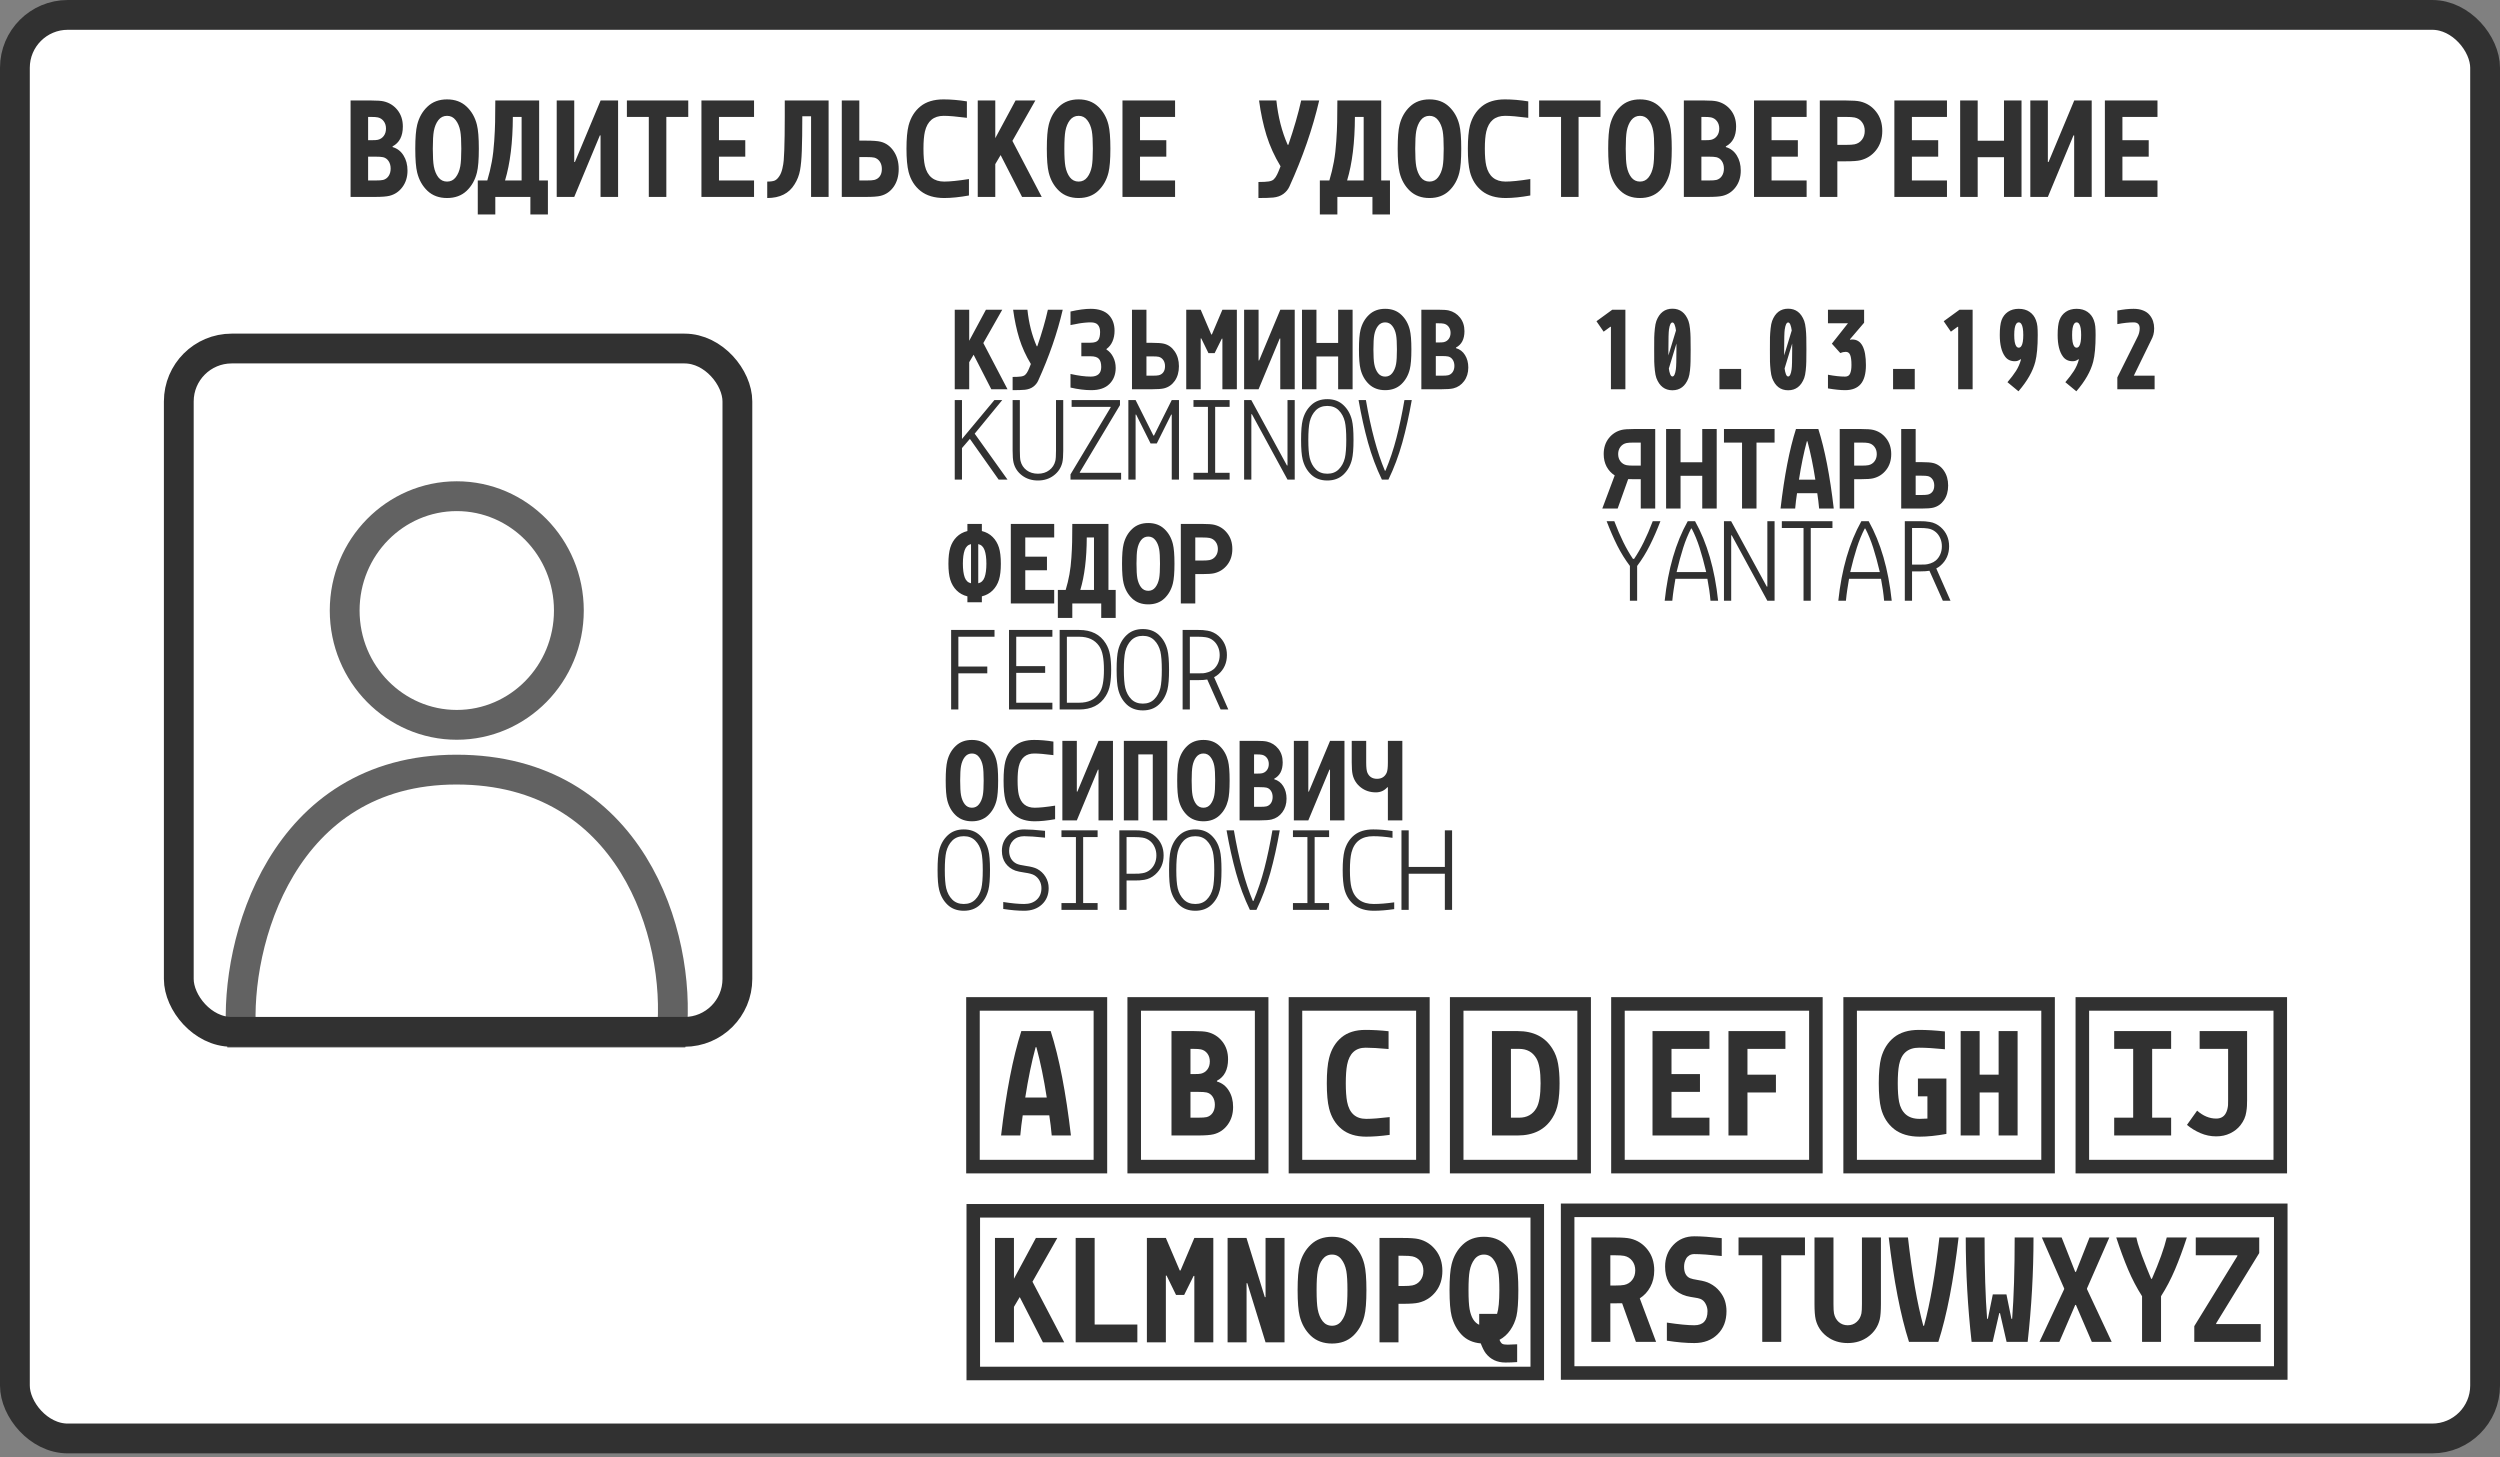 <svg width="561" height="327" viewBox="0 0 561 327" fill="none" xmlns="http://www.w3.org/2000/svg">
<rect x="0" y="0" width="561" height="327" fill="#808080" stroke="none"/>
<rect x="3.343" y="3.343" width="554.313" height="319.448" rx="11.868" fill="white" stroke="#313131" stroke-width="6.687"/>
<path d="M150.752 231.7H54.123C52.703 211.676 63.218 172.7 102.438 172.7C141.658 172.7 152.883 209.888 150.752 231.7Z" stroke="#626262" stroke-width="6.69"/>
<rect x="40.121" y="78.21" width="125.349" height="153.338" rx="11.868" stroke="#313131" stroke-width="6.687"/>
<rect x="218.333" y="225.279" width="28.598" height="36.508" stroke="#313131" stroke-width="3.042"/>
<rect x="254.516" y="225.279" width="28.598" height="36.508" stroke="#313131" stroke-width="3.042"/>
<rect x="290.7" y="225.279" width="28.598" height="36.508" stroke="#313131" stroke-width="3.042"/>
<rect x="326.883" y="225.279" width="28.598" height="36.508" stroke="#313131" stroke-width="3.042"/>
<rect x="363.067" y="225.279" width="44.418" height="36.508" stroke="#313131" stroke-width="3.042"/>
<rect x="218.403" y="271.703" width="126.56" height="36.508" stroke="#313131" stroke-width="3.042"/>
<rect x="351.777" y="271.595" width="160.025" height="36.508" stroke="#313131" stroke-width="3.042"/>
<rect x="415.171" y="225.279" width="44.418" height="36.508" stroke="#313131" stroke-width="3.042"/>
<rect x="467.275" y="225.279" width="44.418" height="36.508" stroke="#313131" stroke-width="3.042"/>
<path d="M83.281 31.464C84.05 31.464 84.552 31.433 84.788 31.371C85.341 31.238 85.781 30.951 86.109 30.511C86.448 30.06 86.617 29.506 86.617 28.851C86.617 28.205 86.448 27.657 86.109 27.206C85.771 26.755 85.331 26.468 84.788 26.345C84.46 26.274 83.958 26.238 83.281 26.238H82.605V31.464H83.281ZM88.092 33.001C89.147 33.308 89.967 33.938 90.551 34.891C91.146 35.834 91.443 36.966 91.443 38.288C91.443 39.722 91.064 40.952 90.305 41.977C89.557 42.991 88.584 43.647 87.385 43.944C86.729 44.108 85.638 44.19 84.111 44.19H78.67V22.549H83.281C84.603 22.549 85.546 22.616 86.109 22.749C87.37 23.046 88.4 23.697 89.199 24.701C89.998 25.705 90.398 26.934 90.398 28.39C90.398 30.552 89.629 32.037 88.092 32.847V33.001ZM82.605 35.152V40.501H84.127C85.049 40.501 85.664 40.46 85.971 40.378C86.483 40.245 86.893 39.953 87.201 39.502C87.508 39.041 87.662 38.483 87.662 37.827C87.662 37.171 87.508 36.612 87.201 36.151C86.893 35.69 86.483 35.398 85.971 35.275C85.623 35.193 85.008 35.152 84.127 35.152H82.605ZM97.353 29.404C97.199 30.244 97.122 31.566 97.122 33.369C97.122 35.173 97.199 36.495 97.353 37.335C97.537 38.329 97.875 39.149 98.367 39.794C98.869 40.429 99.52 40.747 100.319 40.747C101.118 40.747 101.764 40.429 102.256 39.794C102.758 39.149 103.101 38.329 103.285 37.335C103.439 36.484 103.516 35.163 103.516 33.369C103.516 31.566 103.439 30.244 103.285 29.404C103.101 28.41 102.758 27.595 102.256 26.96C101.764 26.315 101.118 25.992 100.319 25.992C99.52 25.992 98.869 26.315 98.367 26.96C97.875 27.595 97.537 28.41 97.353 29.404ZM93.618 38.734C93.331 37.596 93.187 35.808 93.187 33.369C93.187 30.931 93.331 29.143 93.618 28.005C94.028 26.345 94.801 24.983 95.939 23.917C97.076 22.841 98.536 22.303 100.319 22.303C102.102 22.303 103.562 22.841 104.699 23.917C105.837 24.983 106.61 26.345 107.02 28.005C107.307 29.143 107.451 30.931 107.451 33.369C107.451 35.808 107.307 37.596 107.02 38.734C106.61 40.394 105.837 41.761 104.699 42.837C103.562 43.903 102.102 44.436 100.319 44.436C98.536 44.436 97.076 43.903 95.939 42.837C94.801 41.761 94.028 40.394 93.618 38.734ZM113.33 40.501H117.049V26.238H115.082C115.061 31.955 114.477 36.71 113.33 40.501ZM109.349 40.501C109.769 39.108 110.107 37.704 110.363 36.29C110.619 34.865 110.799 33.334 110.901 31.694C111.014 30.044 111.081 28.625 111.101 27.437C111.132 26.238 111.147 24.608 111.147 22.549H120.984V40.501H122.951V48.125H119.017V44.19H111.147V48.125H107.212V40.501H109.349ZM134.763 44.19V30.388H134.61L128.861 44.19H124.926V22.549H128.861V36.351H129.015L134.779 22.549H138.698V44.19H134.763ZM154.445 22.549V26.238H149.526V44.19H145.591V26.238H140.673V22.549H154.445ZM157.403 22.549H169.207V26.238H161.338V31.464H167.24V35.152H161.338V40.501H169.207V44.19H157.403V22.549ZM180.036 26.084C180.036 29.25 180 31.838 179.928 33.846C179.867 35.629 179.733 37.084 179.528 38.211C179.324 39.338 178.914 40.388 178.299 41.362C177.059 43.411 175.015 44.436 172.166 44.436V40.747C172.955 40.747 173.529 40.665 173.888 40.501C174.246 40.327 174.579 39.999 174.887 39.517C175.174 39.097 175.399 38.539 175.563 37.842C175.727 37.145 175.829 36.515 175.87 35.952C175.922 35.378 175.963 34.635 175.993 33.723C176.065 31.776 176.101 29.271 176.101 26.207V22.549H180.036H185.938V44.19H182.003V26.084H180.036ZM194.337 31.556C195.864 31.556 196.955 31.638 197.611 31.802C198.81 32.099 199.784 32.801 200.532 33.907C201.29 35.014 201.669 36.351 201.669 37.919C201.669 39.497 201.295 40.824 200.547 41.9C199.799 42.965 198.82 43.647 197.611 43.944C196.955 44.108 195.864 44.19 194.337 44.19H188.896V22.549H192.831V31.556H194.337ZM192.831 35.245V40.501H194.353C195.275 40.501 195.89 40.46 196.197 40.378C196.72 40.245 197.13 39.973 197.427 39.564C197.734 39.143 197.888 38.595 197.888 37.919C197.888 37.263 197.734 36.71 197.427 36.259C197.119 35.808 196.71 35.511 196.197 35.367C195.89 35.286 195.275 35.245 194.353 35.245H192.831ZM217.431 40.178V43.867C215.33 44.246 213.481 44.436 211.882 44.436C209.7 44.436 207.937 43.913 206.595 42.868C205.263 41.813 204.361 40.388 203.89 38.595C203.572 37.345 203.413 35.603 203.413 33.369C203.413 31.136 203.572 29.394 203.89 28.144C204.372 26.34 205.258 24.916 206.549 23.871C207.84 22.826 209.567 22.303 211.729 22.303C213.368 22.303 215.115 22.452 216.97 22.749V26.438C214.654 26.14 212.922 25.992 211.775 25.992C209.51 25.992 208.101 27.17 207.548 29.527C207.333 30.459 207.225 31.74 207.225 33.369C207.225 34.999 207.333 36.279 207.548 37.212C208.112 39.569 209.556 40.747 211.882 40.747C213.163 40.747 215.013 40.557 217.431 40.178ZM223.341 44.19H219.406V22.549H223.341V31.003L227.89 22.549H232.332L227.183 31.617L233.762 44.19H229.35L224.54 34.799L223.341 36.828V44.19ZM239.072 29.404C238.918 30.244 238.841 31.566 238.841 33.369C238.841 35.173 238.918 36.495 239.072 37.335C239.256 38.329 239.595 39.149 240.086 39.794C240.588 40.429 241.239 40.747 242.038 40.747C242.838 40.747 243.483 40.429 243.975 39.794C244.477 39.149 244.82 38.329 245.005 37.335C245.158 36.484 245.235 35.163 245.235 33.369C245.235 31.566 245.158 30.244 245.005 29.404C244.82 28.41 244.477 27.595 243.975 26.96C243.483 26.315 242.838 25.992 242.038 25.992C241.239 25.992 240.588 26.315 240.086 26.96C239.595 27.595 239.256 28.41 239.072 29.404ZM235.337 38.734C235.05 37.596 234.907 35.808 234.907 33.369C234.907 30.931 235.05 29.143 235.337 28.005C235.747 26.345 236.521 24.983 237.658 23.917C238.795 22.841 240.255 22.303 242.038 22.303C243.821 22.303 245.281 22.841 246.419 23.917C247.556 24.983 248.33 26.345 248.74 28.005C249.027 29.143 249.17 30.931 249.17 33.369C249.17 35.808 249.027 37.596 248.74 38.734C248.33 40.394 247.556 41.761 246.419 42.837C245.281 43.903 243.821 44.436 242.038 44.436C240.255 44.436 238.795 43.903 237.658 42.837C236.521 41.761 235.747 40.394 235.337 38.734ZM251.883 22.549H263.687V26.238H255.818V31.464H261.72V35.152H255.818V40.501H263.687V44.19H251.883V22.549ZM287.357 37.319C286.004 35.086 284.954 32.775 284.206 30.388C283.468 27.99 282.91 25.377 282.531 22.549H286.419C286.809 26.238 287.654 29.552 288.955 32.493H289.109C290.369 28.825 291.327 25.51 291.983 22.549H296.026C294.55 28.881 292.321 35.321 289.34 41.869C289.042 42.525 288.587 43.078 287.972 43.529C287.357 43.97 286.609 44.236 285.728 44.328C284.98 44.4 283.868 44.436 282.392 44.436V40.839C283.397 40.839 284.17 40.798 284.713 40.716C285.267 40.624 285.656 40.45 285.881 40.194C286.015 40.05 286.138 39.902 286.25 39.748C286.363 39.584 286.476 39.384 286.588 39.149C286.701 38.903 286.783 38.723 286.834 38.611C286.886 38.488 286.978 38.262 287.111 37.934C287.244 37.596 287.326 37.391 287.357 37.319ZM302.289 40.501H306.008V26.238H304.041C304.021 31.955 303.437 36.71 302.289 40.501ZM298.308 40.501C298.728 39.108 299.066 37.704 299.322 36.29C299.579 34.865 299.758 33.334 299.86 31.694C299.973 30.044 300.04 28.625 300.06 27.437C300.091 26.238 300.106 24.608 300.106 22.549H309.943V40.501H311.911V48.125H307.976V44.19H300.106V48.125H296.172V40.501H298.308ZM317.805 29.404C317.651 30.244 317.574 31.566 317.574 33.369C317.574 35.173 317.651 36.495 317.805 37.335C317.989 38.329 318.328 39.149 318.819 39.794C319.321 40.429 319.972 40.747 320.771 40.747C321.571 40.747 322.216 40.429 322.708 39.794C323.21 39.149 323.553 38.329 323.738 37.335C323.891 36.484 323.968 35.163 323.968 33.369C323.968 31.566 323.891 30.244 323.738 29.404C323.553 28.41 323.21 27.595 322.708 26.96C322.216 26.315 321.571 25.992 320.771 25.992C319.972 25.992 319.321 26.315 318.819 26.96C318.328 27.595 317.989 28.41 317.805 29.404ZM314.07 38.734C313.783 37.596 313.64 35.808 313.64 33.369C313.64 30.931 313.783 29.143 314.07 28.005C314.48 26.345 315.254 24.983 316.391 23.917C317.528 22.841 318.988 22.303 320.771 22.303C322.554 22.303 324.014 22.841 325.152 23.917C326.289 24.983 327.063 26.345 327.473 28.005C327.76 29.143 327.903 30.931 327.903 33.369C327.903 35.808 327.76 37.596 327.473 38.734C327.063 40.394 326.289 41.761 325.152 42.837C324.014 43.903 322.554 44.436 320.771 44.436C318.988 44.436 317.528 43.903 316.391 42.837C315.254 41.761 314.48 40.394 314.07 38.734ZM343.404 40.178V43.867C341.303 44.246 339.454 44.436 337.855 44.436C335.673 44.436 333.91 43.913 332.568 42.868C331.236 41.813 330.334 40.388 329.863 38.595C329.545 37.345 329.386 35.603 329.386 33.369C329.386 31.136 329.545 29.394 329.863 28.144C330.344 26.34 331.231 24.916 332.522 23.871C333.813 22.826 335.539 22.303 337.701 22.303C339.341 22.303 341.088 22.452 342.943 22.749V26.438C340.627 26.14 338.895 25.992 337.748 25.992C335.483 25.992 334.074 27.17 333.521 29.527C333.306 30.459 333.198 31.74 333.198 33.369C333.198 34.999 333.306 36.279 333.521 37.212C334.084 39.569 335.529 40.747 337.855 40.747C339.136 40.747 340.986 40.557 343.404 40.178ZM359.15 22.549V26.238H354.232V44.19H350.297V26.238H345.379V22.549H359.15ZM365.045 29.404C364.891 30.244 364.814 31.566 364.814 33.369C364.814 35.173 364.891 36.495 365.045 37.335C365.229 38.329 365.567 39.149 366.059 39.794C366.561 40.429 367.212 40.747 368.011 40.747C368.81 40.747 369.456 40.429 369.948 39.794C370.45 39.149 370.793 38.329 370.978 37.335C371.131 36.484 371.208 35.163 371.208 33.369C371.208 31.566 371.131 30.244 370.978 29.404C370.793 28.41 370.45 27.595 369.948 26.96C369.456 26.315 368.81 25.992 368.011 25.992C367.212 25.992 366.561 26.315 366.059 26.96C365.567 27.595 365.229 28.41 365.045 29.404ZM361.31 38.734C361.023 37.596 360.879 35.808 360.879 33.369C360.879 30.931 361.023 29.143 361.31 28.005C361.72 26.345 362.493 24.983 363.631 23.917C364.768 22.841 366.228 22.303 368.011 22.303C369.794 22.303 371.254 22.841 372.392 23.917C373.529 24.983 374.303 26.345 374.712 28.005C374.999 29.143 375.143 30.931 375.143 33.369C375.143 35.808 374.999 37.596 374.712 38.734C374.303 40.394 373.529 41.761 372.392 42.837C371.254 43.903 369.794 44.436 368.011 44.436C366.228 44.436 364.768 43.903 363.631 42.837C362.493 41.761 361.72 40.394 361.31 38.734ZM382.467 31.464C383.235 31.464 383.737 31.433 383.973 31.371C384.526 31.238 384.967 30.951 385.295 30.511C385.633 30.06 385.802 29.506 385.802 28.851C385.802 28.205 385.633 27.657 385.295 27.206C384.957 26.755 384.516 26.468 383.973 26.345C383.645 26.274 383.143 26.238 382.467 26.238H381.79V31.464H382.467ZM387.277 33.001C388.333 33.308 389.153 33.938 389.737 34.891C390.331 35.834 390.628 36.966 390.628 38.288C390.628 39.722 390.249 40.952 389.491 41.977C388.743 42.991 387.769 43.647 386.57 43.944C385.915 44.108 384.823 44.19 383.297 44.19H377.856V22.549H382.467C383.788 22.549 384.731 22.616 385.295 22.749C386.555 23.046 387.585 23.697 388.384 24.701C389.183 25.705 389.583 26.934 389.583 28.39C389.583 30.552 388.814 32.037 387.277 32.847V33.001ZM381.79 35.152V40.501H383.312C384.234 40.501 384.849 40.46 385.156 40.378C385.669 40.245 386.079 39.953 386.386 39.502C386.693 39.041 386.847 38.483 386.847 37.827C386.847 37.171 386.693 36.612 386.386 36.151C386.079 35.69 385.669 35.398 385.156 35.275C384.808 35.193 384.193 35.152 383.312 35.152H381.79ZM393.602 22.549H405.406V26.238H397.537V31.464H403.439V35.152H397.537V40.501H405.406V44.19H393.602V22.549ZM412.3 26.238V32.509H414.237C415.118 32.509 415.758 32.468 416.158 32.386C416.855 32.242 417.408 31.899 417.818 31.356C418.238 30.813 418.448 30.152 418.448 29.373C418.448 28.595 418.238 27.934 417.818 27.39C417.408 26.847 416.855 26.504 416.158 26.361C415.758 26.279 415.118 26.238 414.237 26.238H412.3ZM408.365 22.549H414.206C415.722 22.549 416.803 22.626 417.449 22.779C418.904 23.128 420.087 23.891 420.999 25.07C421.922 26.238 422.383 27.672 422.383 29.373C422.383 31.074 421.922 32.514 420.999 33.692C420.087 34.86 418.904 35.619 417.449 35.967C416.803 36.121 415.722 36.197 414.206 36.197H412.3V44.19H408.365V22.549ZM425.095 22.549H436.9V26.238H429.03V31.464H434.932V35.152H429.03V40.501H436.9V44.19H425.095V22.549ZM439.858 22.549H443.793V31.587H449.695V22.549H453.63V44.19H449.695V35.275H443.793V44.19H439.858V22.549ZM465.442 44.19V30.388H465.288L459.54 44.19H455.605V22.549H459.54V36.351H459.693L465.457 22.549H469.377V44.19H465.442ZM472.335 22.549H484.139V26.238H476.27V31.464H482.172V35.152H476.27V40.501H484.139V44.19H472.335V22.549Z" fill="#313131"/>
<path d="M217.49 87.349H214.245V69.501H217.49V76.472L221.242 69.501H224.906L220.659 76.98L226.085 87.349H222.447L218.479 79.603L217.49 81.277V87.349ZM231.326 81.682C230.211 79.84 229.345 77.934 228.728 75.965C228.119 73.988 227.659 71.833 227.346 69.501H230.553C230.874 72.543 231.571 75.277 232.645 77.702H232.771C233.811 74.677 234.601 71.943 235.142 69.501H238.476C237.259 74.723 235.421 80.034 232.962 85.434C232.717 85.975 232.34 86.432 231.833 86.804C231.326 87.167 230.709 87.387 229.983 87.463C229.366 87.522 228.449 87.552 227.232 87.552V84.585C228.06 84.585 228.698 84.551 229.146 84.484C229.602 84.408 229.924 84.264 230.109 84.053C230.219 83.934 230.321 83.812 230.414 83.685C230.507 83.55 230.6 83.385 230.693 83.191C230.786 82.988 230.853 82.84 230.895 82.747C230.938 82.646 231.014 82.46 231.124 82.189C231.233 81.91 231.301 81.742 231.326 81.682ZM244.757 69.298C245.67 69.298 246.472 69.42 247.165 69.665C247.858 69.91 248.416 70.257 248.839 70.705C249.261 71.153 249.578 71.672 249.789 72.264C250.001 72.856 250.106 73.515 250.106 74.241C250.106 75.112 249.95 75.906 249.637 76.624C249.325 77.334 248.877 77.896 248.294 78.311V78.437C248.936 78.834 249.439 79.401 249.802 80.136C250.174 80.863 250.36 81.674 250.36 82.57V82.608C250.351 84.061 249.882 85.249 248.953 86.17C248.023 87.091 246.667 87.552 244.884 87.552C243.455 87.552 241.9 87.357 240.219 86.968V83.913C241.993 84.311 243.506 84.509 244.757 84.509C246.329 84.509 247.115 83.791 247.115 82.354C247.115 81.501 246.937 80.888 246.582 80.516C246.236 80.136 245.61 79.946 244.706 79.946H242.653V76.903H244.719C245.572 76.903 246.143 76.713 246.43 76.333C246.717 75.953 246.861 75.34 246.861 74.495C246.861 73.81 246.701 73.282 246.379 72.91C246.067 72.53 245.526 72.34 244.757 72.34C244.579 72.34 244.402 72.344 244.224 72.353C244.055 72.361 243.87 72.374 243.667 72.391C243.472 72.408 243.303 72.424 243.16 72.441C243.024 72.45 242.847 72.471 242.627 72.505C242.408 72.539 242.243 72.564 242.133 72.581C242.031 72.598 241.858 72.632 241.613 72.682C241.377 72.725 241.224 72.754 241.157 72.771C241.089 72.779 240.924 72.809 240.662 72.86C240.4 72.91 240.253 72.94 240.219 72.948V69.906C241.993 69.501 243.506 69.298 244.757 69.298ZM258.504 76.929C259.763 76.929 260.663 76.996 261.204 77.132C262.193 77.377 262.996 77.956 263.613 78.868C264.238 79.781 264.551 80.884 264.551 82.177C264.551 83.478 264.242 84.573 263.625 85.46C263.009 86.339 262.201 86.901 261.204 87.146C260.663 87.281 259.763 87.349 258.504 87.349H254.017V69.501H257.262V76.929H258.504ZM257.262 79.971V84.306H258.517C259.277 84.306 259.785 84.272 260.038 84.205C260.469 84.095 260.807 83.871 261.052 83.533C261.306 83.187 261.432 82.734 261.432 82.177C261.432 81.636 261.306 81.18 261.052 80.808C260.799 80.436 260.461 80.191 260.038 80.073C259.785 80.005 259.277 79.971 258.517 79.971H257.262ZM269.437 87.349H266.192V69.501H269.437L271.808 75.053H271.947L274.305 69.501H277.55V87.349H274.305V75.991H274.178L272.569 79.236H271.174L269.564 75.94H269.437V87.349ZM287.292 87.349V75.965H287.165L282.424 87.349H279.179V69.501H282.424V80.884H282.551L287.305 69.501H290.537V87.349H287.292ZM292.166 69.501H295.411V76.954H300.279V69.501H303.524V87.349H300.279V79.996H295.411V87.349H292.166V69.501ZM308.385 75.154C308.258 75.847 308.195 76.937 308.195 78.425C308.195 79.912 308.258 81.002 308.385 81.695C308.537 82.515 308.816 83.191 309.222 83.723C309.636 84.247 310.173 84.509 310.832 84.509C311.491 84.509 312.023 84.247 312.429 83.723C312.843 83.191 313.126 82.515 313.278 81.695C313.405 80.994 313.468 79.903 313.468 78.425C313.468 76.937 313.405 75.847 313.278 75.154C313.126 74.334 312.843 73.662 312.429 73.139C312.023 72.606 311.491 72.34 310.832 72.34C310.173 72.34 309.636 72.606 309.222 73.139C308.816 73.662 308.537 74.334 308.385 75.154ZM305.305 82.849C305.068 81.91 304.95 80.436 304.95 78.425C304.95 76.413 305.068 74.939 305.305 74.001C305.643 72.632 306.281 71.507 307.219 70.629C308.157 69.741 309.361 69.298 310.832 69.298C312.302 69.298 313.506 69.741 314.445 70.629C315.383 71.507 316.021 72.632 316.359 74.001C316.595 74.939 316.714 76.413 316.714 78.425C316.714 80.436 316.595 81.91 316.359 82.849C316.021 84.218 315.383 85.346 314.445 86.233C313.506 87.112 312.302 87.552 310.832 87.552C309.361 87.552 308.157 87.112 307.219 86.233C306.281 85.346 305.643 84.218 305.305 82.849ZM322.754 76.853C323.388 76.853 323.802 76.827 323.996 76.777C324.452 76.667 324.816 76.43 325.086 76.067C325.365 75.695 325.505 75.239 325.505 74.698C325.505 74.165 325.365 73.713 325.086 73.341C324.807 72.969 324.444 72.733 323.996 72.632C323.726 72.572 323.312 72.543 322.754 72.543H322.196V76.853H322.754ZM326.721 78.12C327.592 78.374 328.268 78.894 328.75 79.68C329.24 80.457 329.485 81.391 329.485 82.481C329.485 83.664 329.172 84.678 328.547 85.523C327.93 86.36 327.127 86.901 326.138 87.146C325.597 87.281 324.697 87.349 323.438 87.349H318.951V69.501H322.754C323.844 69.501 324.621 69.555 325.086 69.665C326.126 69.91 326.975 70.447 327.634 71.275C328.293 72.103 328.623 73.117 328.623 74.317C328.623 76.101 327.989 77.326 326.721 77.994V78.12ZM322.196 79.895V84.306H323.451C324.212 84.306 324.719 84.272 324.972 84.205C325.395 84.095 325.733 83.854 325.986 83.482C326.24 83.102 326.367 82.641 326.367 82.101C326.367 81.56 326.24 81.099 325.986 80.719C325.733 80.339 325.395 80.098 324.972 79.996C324.685 79.929 324.178 79.895 323.451 79.895H322.196Z" fill="#313131"/>
<path d="M215.868 107.621H214.245V89.772H215.868V98.506L223.144 89.772H224.906L218.72 97.315L226.085 107.621H224.095L217.642 98.481L215.868 100.547V107.621ZM227.232 89.772H228.854V101.13C228.854 102.263 228.905 103.032 229.007 103.437C229.218 104.299 229.67 104.992 230.363 105.516C231.064 106.04 231.914 106.302 232.911 106.302C233.908 106.302 234.753 106.04 235.446 105.516C236.148 104.992 236.604 104.299 236.815 103.437C236.917 103.032 236.967 102.263 236.967 101.13V89.772H238.59V101.13C238.59 102.322 238.522 103.205 238.387 103.78C238.1 104.971 237.457 105.943 236.46 106.695C235.471 107.447 234.288 107.823 232.911 107.823C231.533 107.823 230.346 107.447 229.349 106.695C228.352 105.943 227.714 104.971 227.435 103.78C227.3 103.205 227.232 102.322 227.232 101.13V89.772ZM240.472 91.294V89.772H251.323V90.913L242.31 105.973V106.099H251.577V107.621H240.219V106.454L249.232 91.42V91.294H240.472ZM254.828 107.621H253.206V89.772H254.828L258.821 97.733H258.961L262.941 89.772H264.563V107.621H262.941V93.043H262.814L259.582 99.508H258.187L254.955 93.043H254.828V107.621ZM275.928 89.772V91.294H272.683V106.099H275.928V107.621H267.815V106.099H271.06V91.294H267.815V89.772H275.928ZM280.802 107.621H279.179V89.772H280.789L288.788 104.452H288.915V89.772H290.537V107.621H288.915L280.929 92.942H280.802V107.621ZM293.903 94.615C293.691 95.536 293.586 96.897 293.586 98.697C293.586 100.497 293.691 101.857 293.903 102.778C294.156 103.809 294.608 104.654 295.259 105.314C295.918 105.973 296.78 106.302 297.845 106.302C298.91 106.302 299.768 105.973 300.418 105.314C301.077 104.654 301.534 103.809 301.787 102.778C301.999 101.857 302.104 100.497 302.104 98.697C302.104 96.897 301.999 95.536 301.787 94.615C301.534 93.584 301.077 92.739 300.418 92.079C299.768 91.42 298.91 91.091 297.845 91.091C296.78 91.091 295.918 91.42 295.259 92.079C294.608 92.739 294.156 93.584 293.903 94.615ZM292.318 103.121C292.081 102.182 291.963 100.708 291.963 98.697C291.963 96.685 292.081 95.211 292.318 94.272C292.656 92.903 293.294 91.779 294.232 90.901C295.17 90.013 296.375 89.57 297.845 89.57C299.315 89.57 300.52 90.013 301.458 90.901C302.396 91.779 303.034 92.903 303.372 94.272C303.608 95.211 303.727 96.685 303.727 98.697C303.727 100.708 303.608 102.182 303.372 103.121C303.034 104.49 302.396 105.618 301.458 106.505C300.52 107.384 299.315 107.823 297.845 107.823C296.375 107.823 295.17 107.384 294.232 106.505C293.294 105.618 292.656 104.49 292.318 103.121ZM310.895 105.63C311.875 103.306 312.699 100.851 313.367 98.266C314.035 95.671 314.63 92.84 315.154 89.772H316.802C316.194 93.237 315.484 96.427 314.673 99.343C313.861 102.25 312.826 105.009 311.567 107.621H310.097C308.837 105.009 307.802 102.25 306.991 99.343C306.18 96.427 305.47 93.237 304.861 89.772H306.509C307.625 96.271 309.044 101.557 310.768 105.63H310.895Z" fill="#313131"/>
<path d="M213.434 141.363H223.169V142.884H215.057V149.577H221.547V151.099H215.057V159.211H213.434V141.363ZM226.421 141.363H236.156V142.884H228.043V149.476H234.534V150.997H228.043V157.69H236.156V159.211H226.421V141.363ZM242.171 141.363C244.892 141.363 246.874 142.365 248.116 144.368C248.598 145.128 248.923 145.99 249.092 146.953C249.261 147.917 249.346 149.028 249.346 150.287C249.346 151.547 249.261 152.658 249.092 153.621C248.923 154.585 248.598 155.447 248.116 156.207C246.874 158.21 244.892 159.211 242.171 159.211H237.785V141.363H242.171ZM247.47 153.469C247.639 152.599 247.723 151.538 247.723 150.287C247.723 149.037 247.639 147.976 247.47 147.106C247.309 146.235 247.026 145.513 246.62 144.938C245.657 143.569 244.174 142.884 242.171 142.884H239.408V157.69H242.171C244.174 157.69 245.657 157.006 246.62 155.637C247.026 155.062 247.309 154.34 247.47 153.469ZM252.509 146.206C252.297 147.127 252.192 148.487 252.192 150.287C252.192 152.087 252.297 153.448 252.509 154.369C252.762 155.4 253.214 156.245 253.865 156.904C254.524 157.564 255.386 157.893 256.451 157.893C257.516 157.893 258.373 157.564 259.024 156.904C259.683 156.245 260.14 155.4 260.393 154.369C260.605 153.448 260.71 152.087 260.71 150.287C260.71 148.487 260.605 147.127 260.393 146.206C260.14 145.175 259.683 144.33 259.024 143.67C258.373 143.011 257.516 142.682 256.451 142.682C255.386 142.682 254.524 143.011 253.865 143.67C253.214 144.33 252.762 145.175 252.509 146.206ZM250.924 154.711C250.687 153.773 250.569 152.299 250.569 150.287C250.569 148.276 250.687 146.801 250.924 145.863C251.262 144.494 251.9 143.37 252.838 142.491C253.776 141.604 254.98 141.16 256.451 141.16C257.921 141.16 259.126 141.604 260.064 142.491C261.002 143.37 261.64 144.494 261.978 145.863C262.214 146.801 262.333 148.276 262.333 150.287C262.333 152.299 262.214 153.773 261.978 154.711C261.64 156.08 261.002 157.209 260.064 158.096C259.126 158.975 257.921 159.414 256.451 159.414C254.98 159.414 253.776 158.975 252.838 158.096C251.9 157.209 251.262 156.08 250.924 154.711ZM273.329 148.817C273.574 148.259 273.697 147.651 273.697 146.992C273.697 146.332 273.574 145.728 273.329 145.179C273.084 144.621 272.755 144.165 272.341 143.81C272.087 143.59 271.812 143.413 271.517 143.277C271.229 143.142 270.917 143.049 270.579 142.999C270.241 142.948 269.966 142.918 269.755 142.91C269.543 142.893 269.256 142.884 268.893 142.884H267.004V151.099H268.893C269.366 151.099 269.75 151.09 270.046 151.073C270.342 151.048 270.714 150.963 271.162 150.82C271.618 150.668 272.011 150.452 272.341 150.173C272.755 149.818 273.084 149.366 273.329 148.817ZM268.893 141.363C269.307 141.363 269.645 141.372 269.907 141.389C270.177 141.406 270.536 141.452 270.984 141.528C271.441 141.596 271.872 141.731 272.277 141.934C272.691 142.128 273.076 142.382 273.431 142.694C274.69 143.81 275.32 145.242 275.32 146.992C275.32 148.741 274.69 150.173 273.431 151.289C273.135 151.551 272.805 151.775 272.442 151.961L275.636 159.211H273.912L270.908 152.48C270.401 152.573 269.729 152.62 268.893 152.62H267.004V159.211H265.381V141.363H268.893Z" fill="#313131"/>
<path d="M212.331 191.167C212.12 192.088 212.014 193.448 212.014 195.248C212.014 197.048 212.12 198.409 212.331 199.33C212.585 200.361 213.037 201.206 213.688 201.865C214.347 202.524 215.209 202.854 216.274 202.854C217.338 202.854 218.196 202.524 218.847 201.865C219.506 201.206 219.962 200.361 220.216 199.33C220.427 198.409 220.533 197.048 220.533 195.248C220.533 193.448 220.427 192.088 220.216 191.167C219.962 190.136 219.506 189.29 218.847 188.631C218.196 187.972 217.338 187.643 216.274 187.643C215.209 187.643 214.347 187.972 213.688 188.631C213.037 189.29 212.585 190.136 212.331 191.167ZM210.747 199.672C210.51 198.734 210.392 197.26 210.392 195.248C210.392 193.237 210.51 191.762 210.747 190.824C211.085 189.455 211.723 188.331 212.661 187.452C213.599 186.565 214.803 186.121 216.274 186.121C217.744 186.121 218.948 186.565 219.886 187.452C220.824 188.331 221.462 189.455 221.801 190.824C222.037 191.762 222.155 193.237 222.155 195.248C222.155 197.26 222.037 198.734 221.801 199.672C221.462 201.041 220.824 202.17 219.886 203.057C218.948 203.936 217.744 204.375 216.274 204.375C214.803 204.375 213.599 203.936 212.661 203.057C211.723 202.17 211.085 201.041 210.747 199.672ZM229.818 204.375C228.432 204.375 226.869 204.24 225.128 203.97V202.41C227.004 202.706 228.568 202.854 229.818 202.854C231.01 202.854 231.952 202.533 232.645 201.891C233.346 201.248 233.697 200.382 233.697 199.292C233.697 198.675 233.554 198.113 233.266 197.606C232.987 197.099 232.599 196.698 232.1 196.402C231.661 196.148 230.951 195.954 229.97 195.819C228.99 195.675 228.284 195.527 227.853 195.375C226.932 195.037 226.197 194.488 225.648 193.727C225.098 192.958 224.824 192.024 224.824 190.926C224.824 189.54 225.289 188.395 226.218 187.49C227.148 186.578 228.348 186.121 229.818 186.121C230.959 186.121 232.523 186.227 234.508 186.438V187.972C232.455 187.752 230.892 187.643 229.818 187.643C228.796 187.643 227.976 187.955 227.359 188.581C226.751 189.197 226.446 189.979 226.446 190.926C226.446 191.593 226.59 192.176 226.877 192.675C227.173 193.165 227.57 193.537 228.069 193.791C228.458 193.993 229.197 194.171 230.287 194.323C231.377 194.475 232.193 194.695 232.734 194.982C233.52 195.396 234.145 195.984 234.61 196.744C235.083 197.505 235.32 198.354 235.32 199.292C235.32 200.805 234.813 202.03 233.799 202.968C232.784 203.906 231.458 204.375 229.818 204.375ZM246.304 186.324V187.845H243.059V202.651H246.304V204.172H238.191V202.651H241.436V187.845H238.191V186.324H246.304ZM254.689 186.324C255.103 186.324 255.441 186.333 255.703 186.35C255.974 186.366 256.333 186.413 256.781 186.489C257.237 186.557 257.668 186.692 258.074 186.895C258.488 187.089 258.872 187.343 259.227 187.655C260.486 188.771 261.116 190.203 261.116 191.952C261.116 193.702 260.486 195.134 259.227 196.25C258.872 196.562 258.488 196.82 258.074 197.023C257.668 197.217 257.237 197.353 256.781 197.429C256.333 197.496 255.974 197.538 255.703 197.555C255.441 197.572 255.103 197.581 254.689 197.581H252.8V204.172H251.178V186.324H254.689ZM259.126 193.778C259.371 193.22 259.493 192.612 259.493 191.952C259.493 191.293 259.371 190.689 259.126 190.14C258.881 189.582 258.551 189.126 258.137 188.771C257.883 188.551 257.609 188.374 257.313 188.238C257.026 188.103 256.713 188.01 256.375 187.959C256.037 187.909 255.762 187.879 255.551 187.871C255.34 187.854 255.052 187.845 254.689 187.845H252.8V196.06H254.689C255.052 196.06 255.34 196.055 255.551 196.047C255.762 196.03 256.037 195.996 256.375 195.945C256.713 195.895 257.026 195.802 257.313 195.667C257.609 195.531 257.883 195.354 258.137 195.134C258.551 194.779 258.881 194.327 259.126 193.778ZM264.279 191.167C264.067 192.088 263.962 193.448 263.962 195.248C263.962 197.048 264.067 198.409 264.279 199.33C264.532 200.361 264.984 201.206 265.635 201.865C266.294 202.524 267.156 202.854 268.221 202.854C269.286 202.854 270.144 202.524 270.794 201.865C271.453 201.206 271.91 200.361 272.163 199.33C272.375 198.409 272.48 197.048 272.48 195.248C272.48 193.448 272.375 192.088 272.163 191.167C271.91 190.136 271.453 189.29 270.794 188.631C270.144 187.972 269.286 187.643 268.221 187.643C267.156 187.643 266.294 187.972 265.635 188.631C264.984 189.29 264.532 190.136 264.279 191.167ZM262.694 199.672C262.457 198.734 262.339 197.26 262.339 195.248C262.339 193.237 262.457 191.762 262.694 190.824C263.032 189.455 263.67 188.331 264.608 187.452C265.546 186.565 266.75 186.121 268.221 186.121C269.691 186.121 270.896 186.565 271.834 187.452C272.772 188.331 273.41 189.455 273.748 190.824C273.984 191.762 274.103 193.237 274.103 195.248C274.103 197.26 273.984 198.734 273.748 199.672C273.41 201.041 272.772 202.17 271.834 203.057C270.896 203.936 269.691 204.375 268.221 204.375C266.75 204.375 265.546 203.936 264.608 203.057C263.67 202.17 263.032 201.041 262.694 199.672ZM281.271 202.182C282.251 199.858 283.075 197.403 283.743 194.817C284.411 192.223 285.006 189.392 285.53 186.324H287.178C286.57 189.789 285.86 192.979 285.049 195.895C284.237 198.802 283.202 201.561 281.943 204.172H280.473C279.213 201.561 278.178 198.802 277.367 195.895C276.556 192.979 275.846 189.789 275.237 186.324H276.885C278.001 192.823 279.42 198.109 281.144 202.182H281.271ZM298.251 186.324V187.845H295.006V202.651H298.251V204.172H290.138V202.651H293.383V187.845H290.138V186.324H298.251ZM312.86 202.486V204.008C311.162 204.253 309.636 204.375 308.284 204.375C306.484 204.375 305.031 203.944 303.924 203.082C302.825 202.212 302.081 201.037 301.693 199.558C301.431 198.527 301.3 197.091 301.3 195.248C301.3 193.406 301.431 191.969 301.693 190.938C302.09 189.451 302.821 188.276 303.886 187.414C304.95 186.552 306.374 186.121 308.157 186.121C309.51 186.121 310.95 186.244 312.48 186.489V188.01C310.891 187.765 309.45 187.643 308.157 187.643C305.538 187.643 303.911 188.859 303.277 191.293C303.04 192.214 302.922 193.533 302.922 195.248C302.922 196.964 303.04 198.282 303.277 199.203C303.928 201.637 305.597 202.854 308.284 202.854C309.577 202.854 311.103 202.731 312.86 202.486ZM314.489 186.324H316.112V194.538H324.225V186.324H325.847V204.172H324.225V196.06H316.112V204.172H314.489V186.324Z" fill="#313131"/>
<path d="M366.69 125.415C368.177 123.227 369.571 120.408 370.873 116.96H372.597C371.828 118.963 371.029 120.784 370.201 122.424C369.381 124.063 368.439 125.589 367.374 127V134.809H365.751V127C364.687 125.589 363.74 124.063 362.912 122.424C362.092 120.784 361.298 118.963 360.529 116.96H362.253C363.546 120.391 364.94 123.21 366.436 125.415H366.69ZM373.554 134.809C374.306 127.727 376.03 121.777 378.726 116.96H380.374C383.069 121.777 384.793 127.727 385.545 134.809H383.834C383.707 133.279 383.475 131.64 383.137 129.89H375.962C375.92 130.152 375.857 130.541 375.772 131.056C375.688 131.563 375.62 131.982 375.569 132.311C375.519 132.641 375.464 133.038 375.404 133.503C375.345 133.968 375.299 134.403 375.265 134.809H373.554ZM382.871 128.369C382.381 126.299 381.886 124.482 381.388 122.918C380.889 121.355 380.297 119.914 379.613 118.596H379.486C378.802 119.914 378.21 121.355 377.712 122.918C377.213 124.482 376.719 126.299 376.228 128.369H382.871ZM388.48 134.809H386.857V116.96H388.467L396.466 131.64H396.593V116.96H398.215V134.809H396.593L388.607 120.13H388.48V134.809ZM411.202 116.96V118.482H406.334V134.809H404.712V118.482H399.844V116.96H411.202ZM412.514 134.809C413.266 127.727 414.99 121.777 417.686 116.96H419.334C422.03 121.777 423.754 127.727 424.506 134.809H422.795C422.668 133.279 422.435 131.64 422.097 129.89H414.923C414.88 130.152 414.817 130.541 414.732 131.056C414.648 131.563 414.58 131.982 414.53 132.311C414.479 132.641 414.424 133.038 414.365 133.503C414.306 133.968 414.259 134.403 414.225 134.809H412.514ZM421.831 128.369C421.341 126.299 420.847 124.482 420.348 122.918C419.849 121.355 419.258 119.914 418.573 118.596H418.447C417.762 119.914 417.171 121.355 416.672 122.918C416.173 124.482 415.679 126.299 415.189 128.369H421.831ZM435.388 124.414C435.634 123.856 435.756 123.248 435.756 122.589C435.756 121.93 435.634 121.325 435.388 120.776C435.143 120.218 434.814 119.762 434.4 119.407C434.146 119.187 433.872 119.01 433.576 118.875C433.288 118.739 432.976 118.646 432.638 118.596C432.3 118.545 432.025 118.515 431.814 118.507C431.602 118.49 431.315 118.482 430.952 118.482H429.063V126.696H430.952C431.425 126.696 431.81 126.687 432.105 126.67C432.401 126.645 432.773 126.561 433.221 126.417C433.677 126.265 434.07 126.049 434.4 125.77C434.814 125.415 435.143 124.963 435.388 124.414ZM430.952 116.96C431.366 116.96 431.704 116.969 431.966 116.986C432.236 117.003 432.595 117.049 433.043 117.125C433.5 117.193 433.931 117.328 434.336 117.531C434.75 117.725 435.135 117.979 435.49 118.291C436.749 119.407 437.379 120.839 437.379 122.589C437.379 124.338 436.749 125.77 435.49 126.886C435.194 127.148 434.864 127.372 434.501 127.558L437.696 134.809H435.972L432.967 128.078C432.46 128.17 431.788 128.217 430.952 128.217H429.063V134.809H427.44V116.96H430.952Z" fill="#313131"/>
<path d="M213.244 130.093C212.965 129.181 212.826 127.981 212.826 126.493C212.826 125.006 212.965 123.806 213.244 122.893C213.54 121.947 214.013 121.148 214.664 120.498C215.314 119.847 216.121 119.403 217.085 119.167V117.569H220.33V119.167C221.293 119.403 222.1 119.847 222.751 120.498C223.402 121.148 223.875 121.947 224.171 122.893C224.45 123.806 224.589 125.006 224.589 126.493C224.589 127.981 224.45 129.181 224.171 130.093C223.875 131.04 223.402 131.839 222.751 132.489C222.1 133.14 221.293 133.584 220.33 133.82V135.151H217.085V133.82C216.121 133.584 215.314 133.14 214.664 132.489C214.013 131.839 213.54 131.04 213.244 130.093ZM216.476 123.451C216.206 124.195 216.071 125.209 216.071 126.493C216.071 127.778 216.206 128.796 216.476 129.548C216.747 130.292 217.22 130.74 217.896 130.892V122.095C217.22 122.247 216.747 122.699 216.476 123.451ZM219.519 130.892C220.195 130.74 220.668 130.292 220.938 129.548C221.209 128.796 221.344 127.778 221.344 126.493C221.344 125.209 221.209 124.195 220.938 123.451C220.668 122.699 220.195 122.247 219.519 122.095V130.892ZM226.826 117.569H236.562V120.612H230.072V124.922H234.939V127.964H230.072V132.375H236.562V135.417H226.826V117.569ZM242.425 132.375H245.492V120.612H243.87C243.853 125.327 243.371 129.248 242.425 132.375ZM239.141 132.375C239.488 131.226 239.767 130.068 239.978 128.902C240.189 127.727 240.337 126.464 240.422 125.112C240.515 123.751 240.57 122.581 240.586 121.6C240.612 120.612 240.625 119.268 240.625 117.569H248.737V132.375H250.36V138.663H247.115V135.417H240.625V138.663H237.379V132.375H239.141ZM255.221 123.223C255.094 123.916 255.031 125.006 255.031 126.493C255.031 127.981 255.094 129.071 255.221 129.764C255.373 130.584 255.652 131.26 256.058 131.792C256.472 132.316 257.009 132.578 257.668 132.578C258.327 132.578 258.859 132.316 259.265 131.792C259.679 131.26 259.962 130.584 260.114 129.764C260.241 129.062 260.304 127.972 260.304 126.493C260.304 125.006 260.241 123.916 260.114 123.223C259.962 122.403 259.679 121.731 259.265 121.207C258.859 120.675 258.327 120.409 257.668 120.409C257.009 120.409 256.472 120.675 256.058 121.207C255.652 121.731 255.373 122.403 255.221 123.223ZM252.141 130.917C251.904 129.979 251.786 128.505 251.786 126.493C251.786 124.482 251.904 123.007 252.141 122.069C252.479 120.7 253.117 119.576 254.055 118.698C254.993 117.81 256.197 117.367 257.668 117.367C259.138 117.367 260.342 117.81 261.28 118.698C262.218 119.576 262.857 120.7 263.195 122.069C263.431 123.007 263.55 124.482 263.55 126.493C263.55 128.505 263.431 129.979 263.195 130.917C262.857 132.286 262.218 133.415 261.28 134.302C260.342 135.181 259.138 135.62 257.668 135.62C256.197 135.62 254.993 135.181 254.055 134.302C253.117 133.415 252.479 132.286 252.141 130.917ZM268.221 120.612V125.784H269.818C270.545 125.784 271.073 125.75 271.402 125.682C271.977 125.564 272.433 125.281 272.771 124.833C273.118 124.385 273.291 123.84 273.291 123.198C273.291 122.555 273.118 122.01 272.771 121.562C272.433 121.114 271.977 120.831 271.402 120.713C271.073 120.645 270.545 120.612 269.818 120.612H268.221ZM264.976 117.569H269.793C271.043 117.569 271.935 117.633 272.467 117.759C273.667 118.047 274.643 118.676 275.395 119.648C276.156 120.612 276.536 121.795 276.536 123.198C276.536 124.6 276.156 125.788 275.395 126.76C274.643 127.723 273.667 128.348 272.467 128.636C271.935 128.762 271.043 128.826 269.793 128.826H268.221V135.417H264.976V117.569Z" fill="#313131"/>
<path d="M215.652 171.899C215.526 172.592 215.462 173.682 215.462 175.17C215.462 176.657 215.526 177.747 215.652 178.44C215.804 179.26 216.083 179.936 216.489 180.468C216.903 180.992 217.44 181.254 218.099 181.254C218.758 181.254 219.29 180.992 219.696 180.468C220.11 179.936 220.393 179.26 220.545 178.44C220.672 177.739 220.736 176.649 220.736 175.17C220.736 173.682 220.672 172.592 220.545 171.899C220.393 171.079 220.11 170.408 219.696 169.884C219.29 169.351 218.758 169.085 218.099 169.085C217.44 169.085 216.903 169.351 216.489 169.884C216.083 170.408 215.804 171.079 215.652 171.899ZM212.572 179.594C212.335 178.656 212.217 177.181 212.217 175.17C212.217 173.158 212.335 171.684 212.572 170.746C212.91 169.377 213.548 168.253 214.486 167.374C215.424 166.486 216.628 166.043 218.099 166.043C219.569 166.043 220.774 166.486 221.712 167.374C222.65 168.253 223.288 169.377 223.626 170.746C223.862 171.684 223.981 173.158 223.981 175.17C223.981 177.181 223.862 178.656 223.626 179.594C223.288 180.963 222.65 182.091 221.712 182.978C220.774 183.857 219.569 184.297 218.099 184.297C216.628 184.297 215.424 183.857 214.486 182.978C213.548 182.091 212.91 180.963 212.572 179.594ZM236.765 180.785V183.828C235.032 184.14 233.507 184.297 232.189 184.297C230.389 184.297 228.935 183.866 227.828 183.004C226.729 182.133 225.986 180.958 225.597 179.48C225.335 178.449 225.204 177.012 225.204 175.17C225.204 173.327 225.335 171.891 225.597 170.86C225.994 169.372 226.725 168.198 227.79 167.336C228.855 166.474 230.279 166.043 232.062 166.043C233.414 166.043 234.855 166.165 236.384 166.41V169.453C234.474 169.208 233.046 169.085 232.1 169.085C230.232 169.085 229.07 170.057 228.614 172.001C228.436 172.77 228.348 173.826 228.348 175.17C228.348 176.513 228.436 177.57 228.614 178.339C229.079 180.282 230.27 181.254 232.189 181.254C233.245 181.254 234.77 181.098 236.765 180.785ZM246.506 184.094V172.71H246.38L241.639 184.094H238.394V166.246H241.639V177.629H241.765L246.519 166.246H249.751V184.094H246.506ZM252.192 166.246H261.927V184.094H258.682V169.288H255.437V184.094H252.192V166.246ZM267.6 171.899C267.473 172.592 267.409 173.682 267.409 175.17C267.409 176.657 267.473 177.747 267.6 178.44C267.752 179.26 268.031 179.936 268.436 180.468C268.85 180.992 269.387 181.254 270.046 181.254C270.705 181.254 271.238 180.992 271.643 180.468C272.057 179.936 272.341 179.26 272.493 178.44C272.619 177.739 272.683 176.649 272.683 175.17C272.683 173.682 272.619 172.592 272.493 171.899C272.341 171.079 272.057 170.408 271.643 169.884C271.238 169.351 270.705 169.085 270.046 169.085C269.387 169.085 268.85 169.351 268.436 169.884C268.031 170.408 267.752 171.079 267.6 171.899ZM264.519 179.594C264.283 178.656 264.164 177.181 264.164 175.17C264.164 173.158 264.283 171.684 264.519 170.746C264.857 169.377 265.495 168.253 266.433 167.374C267.371 166.486 268.576 166.043 270.046 166.043C271.517 166.043 272.721 166.486 273.659 167.374C274.597 168.253 275.235 169.377 275.573 170.746C275.81 171.684 275.928 173.158 275.928 175.17C275.928 177.181 275.81 178.656 275.573 179.594C275.235 180.963 274.597 182.091 273.659 182.978C272.721 183.857 271.517 184.297 270.046 184.297C268.576 184.297 267.371 183.857 266.433 182.978C265.495 182.091 264.857 180.963 264.519 179.594ZM281.968 173.598C282.602 173.598 283.016 173.572 283.21 173.522C283.667 173.412 284.03 173.175 284.301 172.812C284.579 172.44 284.719 171.984 284.719 171.443C284.719 170.91 284.579 170.458 284.301 170.086C284.022 169.715 283.658 169.478 283.21 169.377C282.94 169.317 282.526 169.288 281.968 169.288H281.41V173.598H281.968ZM285.936 174.865C286.806 175.119 287.482 175.639 287.964 176.425C288.454 177.202 288.699 178.136 288.699 179.226C288.699 180.409 288.387 181.423 287.761 182.268C287.144 183.105 286.341 183.646 285.353 183.891C284.812 184.026 283.912 184.094 282.653 184.094H278.165V166.246H281.968C283.058 166.246 283.836 166.301 284.301 166.41C285.34 166.655 286.189 167.192 286.849 168.02C287.508 168.848 287.837 169.863 287.837 171.063C287.837 172.846 287.203 174.071 285.936 174.739V174.865ZM281.41 176.64V181.051H282.665C283.426 181.051 283.933 181.018 284.186 180.95C284.609 180.84 284.947 180.599 285.201 180.227C285.454 179.847 285.581 179.387 285.581 178.846C285.581 178.305 285.454 177.844 285.201 177.464C284.947 177.084 284.609 176.843 284.186 176.742C283.899 176.674 283.392 176.64 282.665 176.64H281.41ZM298.454 184.094V172.71H298.327L293.586 184.094H290.341V166.246H293.586V177.629H293.713L298.466 166.246H301.699V184.094H298.454ZM303.328 166.246H306.573V171.113C306.573 172.237 306.666 173.006 306.852 173.42C307.257 174.316 307.976 174.764 309.007 174.764C310.029 174.764 310.747 174.316 311.162 173.42C311.347 173.015 311.44 172.246 311.44 171.113V166.246H314.686V184.094H311.44V176.665H311.314C310.638 177.426 309.784 177.806 308.753 177.806C307.435 177.806 306.298 177.43 305.343 176.678C304.388 175.926 303.78 174.954 303.518 173.763C303.391 173.188 303.328 172.305 303.328 171.113V166.246Z" fill="#313131"/>
<path d="M361.796 69.501H364.737V87.349H361.492V73.329H361.365L359.857 74.431L358.247 72.086L361.796 69.501ZM371.69 72.023C372.383 70.189 373.583 69.272 375.29 69.272C376.997 69.272 378.197 70.189 378.89 72.023C379.042 72.437 379.157 73.008 379.233 73.734C379.309 74.461 379.351 75.124 379.359 75.725C379.376 76.316 379.385 77.216 379.385 78.425C379.385 79.633 379.376 80.537 379.359 81.137C379.351 81.729 379.309 82.388 379.233 83.115C379.157 83.841 379.042 84.412 378.89 84.826C378.197 86.66 376.997 87.577 375.29 87.577C373.583 87.577 372.383 86.66 371.69 84.826C371.538 84.412 371.424 83.841 371.348 83.115C371.272 82.388 371.225 81.729 371.209 81.137C371.2 80.537 371.196 79.633 371.196 78.425C371.196 77.216 371.2 76.316 371.209 75.725C371.225 75.124 371.272 74.461 371.348 73.734C371.424 73.008 371.538 72.437 371.69 72.023ZM375.29 72.365C374.927 72.365 374.669 72.898 374.517 73.963C374.433 74.529 374.39 76.016 374.39 78.425V79.756L376.089 74.165C376.03 73.667 375.933 73.244 375.797 72.898C375.662 72.543 375.493 72.365 375.29 72.365ZM374.492 82.684C374.551 83.182 374.648 83.609 374.783 83.964C374.918 84.311 375.087 84.484 375.29 84.484C375.654 84.484 375.911 83.951 376.064 82.887C376.148 82.32 376.19 80.833 376.19 78.425V77.094L374.492 82.684ZM385.843 82.785H390.711V87.349H385.843V82.785ZM397.664 72.023C398.357 70.189 399.557 69.272 401.264 69.272C402.971 69.272 404.171 70.189 404.864 72.023C405.016 72.437 405.13 73.008 405.206 73.734C405.282 74.461 405.325 75.124 405.333 75.725C405.35 76.316 405.358 77.216 405.358 78.425C405.358 79.633 405.35 80.537 405.333 81.137C405.325 81.729 405.282 82.388 405.206 83.115C405.13 83.841 405.016 84.412 404.864 84.826C404.171 86.66 402.971 87.577 401.264 87.577C399.557 87.577 398.357 86.66 397.664 84.826C397.512 84.412 397.398 83.841 397.322 83.115C397.246 82.388 397.199 81.729 397.182 81.137C397.174 80.537 397.169 79.633 397.169 78.425C397.169 77.216 397.174 76.316 397.182 75.725C397.199 75.124 397.246 74.461 397.322 73.734C397.398 73.008 397.512 72.437 397.664 72.023ZM401.264 72.365C400.901 72.365 400.643 72.898 400.491 73.963C400.406 74.529 400.364 76.016 400.364 78.425V79.756L402.063 74.165C402.003 73.667 401.906 73.244 401.771 72.898C401.636 72.543 401.467 72.365 401.264 72.365ZM400.465 82.684C400.524 83.182 400.622 83.609 400.757 83.964C400.892 84.311 401.061 84.484 401.264 84.484C401.627 84.484 401.885 83.951 402.037 82.887C402.122 82.32 402.164 80.833 402.164 78.425V77.094L400.465 82.684ZM415.468 81.91C415.468 80.863 415.37 80.111 415.176 79.654C414.99 79.189 414.665 78.957 414.2 78.957C413.777 78.957 413.363 79.046 412.958 79.223L411.069 77.119L414.682 72.543H410.194V69.501H418.307V72.416L415.113 76.156L415.201 76.244C415.328 76.202 415.476 76.181 415.645 76.181C417.69 76.181 418.713 78.099 418.713 81.936C418.713 83.846 418.324 85.261 417.547 86.182C416.769 87.095 415.603 87.552 414.048 87.552C413.017 87.552 411.732 87.421 410.194 87.159V84.091C411.665 84.37 412.949 84.509 414.048 84.509C414.597 84.509 414.969 84.281 415.163 83.825C415.366 83.368 415.468 82.73 415.468 81.91ZM424.804 82.785H429.671V87.349H424.804V82.785ZM439.717 69.501H442.658V87.349H439.413V73.329H439.286L437.778 74.431L436.168 72.086L439.717 69.501ZM457.268 75.167C457.268 77.744 457.086 79.747 456.722 81.175C456.173 83.313 454.914 85.523 452.945 87.805L450.473 85.764C451.251 84.86 451.889 84.019 452.387 83.242C452.886 82.464 453.262 81.606 453.515 80.668L453.389 80.618C453.034 80.913 452.611 81.061 452.121 81.061C451.183 81.061 450.46 80.719 449.953 80.034C449.151 78.961 448.749 77.343 448.749 75.179C448.749 73.684 448.884 72.568 449.155 71.833C449.442 71.055 449.915 70.439 450.575 69.982C451.234 69.526 452.045 69.298 453.008 69.298C453.972 69.298 454.783 69.526 455.442 69.982C456.101 70.439 456.575 71.055 456.862 71.833C457.031 72.281 457.141 72.746 457.192 73.227C457.242 73.709 457.268 74.356 457.268 75.167ZM452.413 72.72C452.134 73.151 451.994 73.971 451.994 75.179C451.994 76.388 452.134 77.208 452.413 77.639C452.573 77.892 452.772 78.019 453.008 78.019C453.245 78.019 453.444 77.892 453.604 77.639C453.883 77.208 454.022 76.388 454.022 75.179C454.022 73.971 453.883 73.151 453.604 72.72C453.444 72.467 453.245 72.34 453.008 72.34C452.772 72.34 452.573 72.467 452.413 72.72ZM470.254 75.167C470.254 77.744 470.073 79.747 469.709 81.175C469.16 83.313 467.901 85.523 465.932 87.805L463.46 85.764C464.237 84.86 464.875 84.019 465.374 83.242C465.873 82.464 466.249 81.606 466.502 80.668L466.375 80.618C466.021 80.913 465.598 81.061 465.108 81.061C464.17 81.061 463.447 80.719 462.94 80.034C462.137 78.961 461.736 77.343 461.736 75.179C461.736 73.684 461.871 72.568 462.142 71.833C462.429 71.055 462.902 70.439 463.561 69.982C464.22 69.526 465.032 69.298 465.995 69.298C466.959 69.298 467.77 69.526 468.429 69.982C469.088 70.439 469.561 71.055 469.849 71.833C470.018 72.281 470.128 72.746 470.178 73.227C470.229 73.709 470.254 74.356 470.254 75.167ZM465.399 72.72C465.121 73.151 464.981 73.971 464.981 75.179C464.981 76.388 465.121 77.208 465.399 77.639C465.56 77.892 465.759 78.019 465.995 78.019C466.232 78.019 466.43 77.892 466.591 77.639C466.87 77.208 467.009 76.388 467.009 75.179C467.009 73.971 466.87 73.151 466.591 72.72C466.43 72.467 466.232 72.34 465.995 72.34C465.759 72.34 465.56 72.467 465.399 72.72ZM475.128 69.691C476.472 69.429 477.689 69.298 478.779 69.298C479.59 69.298 480.3 69.42 480.909 69.665C481.526 69.91 482.007 70.244 482.354 70.667C482.709 71.089 482.971 71.554 483.14 72.061C483.309 72.568 483.393 73.109 483.393 73.684C483.393 74.241 483.334 74.723 483.216 75.129C483.106 75.526 482.929 75.953 482.683 76.409L478.83 84.306H483.495V87.349H475.128V84.699L479.616 75.699C479.971 75.04 480.148 74.368 480.148 73.684C480.148 72.788 479.692 72.34 478.779 72.34C477.757 72.34 476.54 72.471 475.128 72.733V69.691Z" fill="#313131"/>
<path d="M368.186 99.315H366.589C365.87 99.315 365.342 99.349 365.004 99.417C364.438 99.535 363.982 99.818 363.635 100.266C363.289 100.714 363.115 101.259 363.115 101.901C363.115 102.543 363.289 103.089 363.635 103.536C363.982 103.984 364.438 104.267 365.004 104.386C365.334 104.453 365.862 104.487 366.589 104.487H368.186V99.315ZM371.431 96.273V114.121H368.186V107.529H366.614C366.031 107.529 365.613 107.525 365.359 107.517L363.001 114.121H359.553L362.342 106.68C361.581 106.198 360.977 105.548 360.529 104.728C360.09 103.9 359.87 102.958 359.87 101.901C359.87 100.498 360.246 99.315 360.998 98.352C361.759 97.38 362.739 96.75 363.939 96.463C364.472 96.336 365.363 96.273 366.614 96.273H371.431ZM373.871 96.273H377.116V103.727H381.984V96.273H385.229V114.121H381.984V106.769H377.116V114.121H373.871V96.273ZM398.216 96.273V99.315H394.159V114.121H390.914V99.315H386.858V96.273H398.216ZM407.362 107.631C406.872 104.445 406.28 101.576 405.587 99.024H405.46C404.776 101.55 404.184 104.42 403.686 107.631H407.362ZM403.014 96.273H408.034C409.487 100.819 410.641 106.769 411.494 114.121H408.211C408.11 112.955 407.97 111.806 407.793 110.673H403.255C403.077 111.806 402.938 112.955 402.836 114.121H399.553C400.407 106.769 401.56 100.819 403.014 96.273ZM416.077 99.315V104.487H417.674C418.401 104.487 418.929 104.453 419.258 104.386C419.833 104.267 420.289 103.984 420.627 103.536C420.974 103.089 421.147 102.543 421.147 101.901C421.147 101.259 420.974 100.714 420.627 100.266C420.289 99.818 419.833 99.535 419.258 99.417C418.929 99.349 418.401 99.315 417.674 99.315H416.077ZM412.832 96.273H417.649C418.899 96.273 419.791 96.336 420.323 96.463C421.523 96.75 422.499 97.38 423.251 98.352C424.012 99.315 424.392 100.498 424.392 101.901C424.392 103.304 424.012 104.491 423.251 105.463C422.499 106.427 421.523 107.052 420.323 107.339C419.791 107.466 418.899 107.529 417.649 107.529H416.077V114.121H412.832V96.273ZM431.117 103.701C432.376 103.701 433.276 103.769 433.817 103.904C434.806 104.149 435.609 104.728 436.226 105.641C436.851 106.553 437.164 107.656 437.164 108.949C437.164 110.251 436.855 111.345 436.238 112.232C435.621 113.111 434.814 113.673 433.817 113.918C433.276 114.053 432.376 114.121 431.117 114.121H426.63V96.273H429.875V103.701H431.117ZM429.875 106.744V111.079H431.13C431.89 111.079 432.397 111.045 432.651 110.977C433.082 110.868 433.42 110.644 433.665 110.306C433.918 109.959 434.045 109.507 434.045 108.949C434.045 108.408 433.918 107.952 433.665 107.58C433.411 107.208 433.073 106.963 432.651 106.845C432.397 106.777 431.89 106.744 431.13 106.744H429.875Z" fill="#313131"/>
<path d="M234.892 246.282C234.249 242.101 233.472 238.335 232.563 234.985H232.397C231.498 238.302 230.722 242.067 230.067 246.282H234.892ZM229.185 231.375H235.774C237.682 237.342 239.196 245.151 240.316 254.801H236.007C235.874 253.27 235.691 251.762 235.458 250.275H229.502C229.269 251.762 229.086 253.27 228.953 254.801H224.643C225.764 245.151 227.278 237.342 229.185 231.375Z" fill="#313131"/>
<path d="M227.53 301.225H223.271V277.799H227.53V286.95L232.455 277.799H237.263L231.689 287.616L238.81 301.225H234.035L228.828 291.06L227.53 293.256V301.225ZM241.381 301.225V277.799H245.64V297.232H255.223V301.225H241.381ZM261.62 301.225H257.361V277.799H261.62L264.732 285.087H264.915L268.009 277.799H272.268V301.225H268.009V286.318H267.843L265.73 290.577H263.9L261.787 286.251H261.62V301.225ZM279.73 301.225H275.471V277.799H279.714L283.823 291.076H283.99V277.799H288.249V301.225H283.99L279.897 287.948H279.73V301.225ZM295.694 285.22C295.528 286.129 295.445 287.56 295.445 289.512C295.445 291.464 295.528 292.895 295.694 293.805C295.894 294.881 296.26 295.768 296.792 296.467C297.336 297.154 298.04 297.498 298.905 297.498C299.77 297.498 300.469 297.154 301.001 296.467C301.545 295.768 301.917 294.881 302.116 293.805C302.283 292.884 302.366 291.453 302.366 289.512C302.366 287.56 302.283 286.129 302.116 285.22C301.917 284.144 301.545 283.262 301.001 282.574C300.469 281.876 299.77 281.526 298.905 281.526C298.04 281.526 297.336 281.876 296.792 282.574C296.26 283.262 295.894 284.144 295.694 285.22ZM291.651 295.319C291.341 294.088 291.185 292.152 291.185 289.512C291.185 286.872 291.341 284.937 291.651 283.706C292.095 281.909 292.932 280.434 294.163 279.28C295.395 278.116 296.975 277.533 298.905 277.533C300.835 277.533 302.416 278.116 303.647 279.28C304.878 280.434 305.715 281.909 306.159 283.706C306.47 284.937 306.625 286.872 306.625 289.512C306.625 292.152 306.47 294.088 306.159 295.319C305.715 297.116 304.878 298.596 303.647 299.761C302.416 300.915 300.835 301.491 298.905 301.491C296.975 301.491 295.395 300.915 294.163 299.761C292.932 298.596 292.095 297.116 291.651 295.319ZM313.821 281.792V288.581H314.852C315.806 288.581 316.499 288.536 316.932 288.447C317.686 288.292 318.285 287.921 318.729 287.333C319.184 286.745 319.411 286.029 319.411 285.186C319.411 284.344 319.184 283.628 318.729 283.04C318.285 282.452 317.686 282.081 316.932 281.926C316.499 281.837 315.806 281.792 314.852 281.792H313.821ZM309.562 277.799H314.819C316.461 277.799 317.631 277.883 318.33 278.049C319.905 278.426 321.186 279.252 322.173 280.528C323.171 281.792 323.67 283.345 323.67 285.186C323.67 287.028 323.171 288.586 322.173 289.862C321.186 291.126 319.905 291.947 318.33 292.324C317.631 292.49 316.461 292.574 314.819 292.574H313.821V301.225H309.562V277.799ZM325.742 295.319C325.431 294.088 325.276 292.152 325.276 289.512C325.276 286.872 325.431 284.937 325.742 283.706C326.185 281.909 327.023 280.434 328.254 279.28C329.485 278.116 331.066 277.533 332.996 277.533C334.925 277.533 336.506 278.116 337.737 279.28C338.968 280.434 339.806 281.909 340.25 283.706C340.56 284.937 340.715 286.872 340.715 289.512C340.715 292.141 340.577 294.076 340.299 295.319C340.022 296.483 339.556 297.537 338.902 298.48C338.259 299.412 337.454 300.138 336.489 300.659C336.7 301.159 336.922 301.464 337.155 301.574C337.388 301.685 337.787 301.741 338.353 301.741C338.419 301.741 339.118 301.713 340.449 301.658V305.651C339.551 305.717 338.674 305.751 337.82 305.751C335.957 305.751 334.487 305.063 333.411 303.687C333.045 303.211 332.668 302.467 332.28 301.458C330.517 301.303 329.091 300.659 328.004 299.528C326.928 298.397 326.174 296.994 325.742 295.319ZM329.784 285.22C329.618 286.129 329.535 287.56 329.535 289.512C329.535 291.464 329.618 292.895 329.784 293.805C330.117 295.624 330.833 296.783 331.931 297.282V294.836H335.94C336.284 293.783 336.456 292.008 336.456 289.512C336.456 287.56 336.373 286.129 336.207 285.22C336.007 284.144 335.635 283.262 335.092 282.574C334.559 281.876 333.861 281.526 332.996 281.526C332.13 281.526 331.426 281.876 330.883 282.574C330.35 283.262 329.984 284.144 329.784 285.22Z" fill="#313131"/>
<path d="M361.36 281.684V288.472H362.392C363.346 288.472 364.039 288.427 364.472 288.339C365.215 288.183 365.814 287.812 366.268 287.224C366.723 286.636 366.951 285.921 366.951 285.078C366.951 284.235 366.723 283.519 366.268 282.931C365.814 282.343 365.215 281.972 364.472 281.817C364.028 281.728 363.335 281.684 362.392 281.684H361.36ZM357.101 277.691H362.359C364 277.691 365.17 277.774 365.869 277.94C367.444 278.317 368.725 279.144 369.712 280.419C370.711 281.684 371.21 283.236 371.21 285.078C371.21 286.464 370.916 287.701 370.328 288.788C369.751 289.864 368.964 290.718 367.965 291.35L371.626 301.116H367.1L364.006 292.448C363.673 292.459 363.124 292.465 362.359 292.465H361.36V301.116H357.101V277.691ZM380.202 301.382C378.383 301.382 376.331 301.205 374.047 300.85V296.79C376.72 297.19 378.772 297.389 380.202 297.389C382.177 297.389 383.164 296.336 383.164 294.228C383.164 293.64 383.02 293.086 382.731 292.564C382.454 292.032 382.06 291.666 381.55 291.466C381.228 291.344 380.785 291.245 380.219 291.167C379.653 291.089 379.071 290.978 378.472 290.834C377.884 290.679 377.319 290.44 376.775 290.119C374.69 288.877 373.647 286.913 373.647 284.229C373.647 282.31 374.257 280.696 375.477 279.388C376.709 278.079 378.284 277.424 380.202 277.424C381.7 277.424 383.752 277.563 386.358 277.84V281.85C383.663 281.562 381.611 281.417 380.202 281.417C379.781 281.417 379.409 281.512 379.088 281.7C378.777 281.889 378.539 282.133 378.372 282.432C378.206 282.732 378.084 283.037 378.006 283.347C377.94 283.658 377.906 283.963 377.906 284.262C377.906 285.571 378.35 286.425 379.237 286.825C379.526 286.958 380.18 287.107 381.201 287.274C382.232 287.429 383.064 287.673 383.696 288.006C384.584 288.461 385.316 289.048 385.892 289.769C386.469 290.49 386.869 291.217 387.09 291.949C387.312 292.681 387.423 293.441 387.423 294.228C387.423 296.38 386.758 298.11 385.427 299.419C384.096 300.728 382.354 301.382 380.202 301.382ZM405.034 277.691V281.684H399.71V301.116H395.451V281.684H390.127V277.691H405.034ZM407.172 277.691H411.431V292.598C411.431 293.64 411.47 294.35 411.548 294.727C411.714 295.526 412.069 296.169 412.612 296.657C413.167 297.145 413.838 297.389 414.626 297.389C415.413 297.389 416.079 297.145 416.622 296.657C417.177 296.169 417.537 295.526 417.704 294.727C417.781 294.35 417.82 293.64 417.82 292.598V277.691H422.079V292.598C422.079 294.162 421.99 295.321 421.813 296.075C421.436 297.639 420.593 298.915 419.284 299.902C417.986 300.889 416.434 301.382 414.626 301.382C412.818 301.382 411.259 300.889 409.95 299.902C408.653 298.915 407.815 297.639 407.438 296.075C407.261 295.321 407.172 294.162 407.172 292.598V277.691ZM431.754 297.506C433.14 292.404 434.288 285.799 435.198 277.691H439.507C438.387 287.34 436.873 295.149 434.965 301.116H428.377C426.469 295.149 424.955 287.34 423.834 277.691H428.144C429.064 285.843 430.212 292.448 431.588 297.506H431.754ZM447.185 290.468H450.247L451.361 295.942H451.528C451.905 291.039 452.093 284.956 452.093 277.691H456.319C456.319 285.455 455.881 293.263 455.005 301.116H450.28L448.799 294.661H448.633L447.152 301.116H442.427C441.551 293.263 441.113 285.455 441.113 277.691H445.339C445.339 284.956 445.527 291.039 445.904 295.942H446.071L447.185 290.468ZM465.678 285.41H465.844L468.889 277.691H473.331L468.323 289.121V289.287L473.864 301.116H469.405L465.844 292.831H465.678L462.118 301.116H457.659L463.199 289.287V289.121L458.191 277.691H462.633L465.678 285.41ZM482.89 286.958C484.531 283.186 485.64 280.097 486.217 277.691H490.726C489.861 280.341 488.973 282.743 488.064 284.895C487.154 287.035 486.112 289.026 484.936 290.867V301.116H480.677V290.867C479.501 289.026 478.458 287.035 477.549 284.895C476.639 282.743 475.752 280.341 474.887 277.691H479.396C479.484 278.101 479.59 278.528 479.712 278.972C479.845 279.415 480 279.898 480.178 280.419C480.366 280.94 480.521 281.384 480.643 281.75C480.777 282.105 480.965 282.593 481.209 283.214C481.453 283.824 481.62 284.251 481.708 284.495C481.808 284.728 481.991 285.177 482.257 285.843C482.535 286.497 482.69 286.869 482.723 286.958H482.89ZM492.731 281.684V277.691H506.972V281.184L497.306 296.957V297.123H507.305V301.116H492.398V297.589L502.064 281.85V281.684H492.731Z" fill="#313131"/>
<path d="M267.874 241.025C268.706 241.025 269.249 240.992 269.504 240.925C270.103 240.781 270.58 240.47 270.935 239.993C271.301 239.505 271.484 238.906 271.484 238.196C271.484 237.498 271.301 236.904 270.935 236.416C270.569 235.928 270.092 235.618 269.504 235.485C269.149 235.407 268.606 235.368 267.874 235.368H267.142V241.025H267.874ZM273.081 242.689C274.224 243.021 275.111 243.704 275.743 244.735C276.387 245.755 276.708 246.981 276.708 248.412C276.708 249.965 276.298 251.296 275.477 252.405C274.667 253.503 273.614 254.213 272.316 254.535C271.606 254.712 270.425 254.801 268.772 254.801H262.882V231.375H267.874C269.305 231.375 270.325 231.447 270.935 231.591C272.299 231.913 273.414 232.617 274.279 233.704C275.144 234.791 275.577 236.122 275.577 237.697C275.577 240.038 274.745 241.646 273.081 242.522V242.689ZM267.142 245.018V250.808H268.789C269.787 250.808 270.452 250.763 270.785 250.675C271.34 250.53 271.784 250.214 272.116 249.726C272.449 249.227 272.615 248.623 272.615 247.913C272.615 247.203 272.449 246.598 272.116 246.099C271.784 245.6 271.34 245.284 270.785 245.151C270.408 245.062 269.743 245.018 268.789 245.018H267.142Z" fill="#313131"/>
<path d="M311.844 250.675V254.668C309.859 254.934 308.101 255.067 306.57 255.067C304.296 255.067 302.461 254.501 301.063 253.37C299.677 252.228 298.739 250.686 298.251 248.745C297.907 247.392 297.735 245.506 297.735 243.088C297.735 240.67 297.907 238.784 298.251 237.431C298.739 235.479 299.66 233.937 301.013 232.806C302.366 231.675 304.163 231.109 306.404 231.109C308.101 231.109 309.831 231.209 311.595 231.408V235.401C309.376 235.202 307.663 235.102 306.454 235.102C304.18 235.102 302.793 236.377 302.294 238.929C302.095 239.971 301.995 241.358 301.995 243.088C301.995 244.818 302.095 246.205 302.294 247.247C302.793 249.798 304.219 251.074 306.57 251.074C307.846 251.074 309.604 250.941 311.844 250.675Z" fill="#313131"/>
<path d="M340.55 231.375C344.121 231.375 346.722 232.689 348.353 235.318C348.985 236.316 349.412 237.448 349.634 238.712C349.856 239.977 349.967 241.435 349.967 243.088C349.967 244.741 349.856 246.199 349.634 247.464C349.412 248.728 348.985 249.859 348.353 250.858C346.722 253.486 344.121 254.801 340.55 254.801H334.793V231.375H340.55ZM344.759 248.678C345.391 247.613 345.707 245.75 345.707 243.088C345.707 240.426 345.391 238.563 344.759 237.498C343.927 236.078 342.641 235.368 340.899 235.368H339.052V250.808H340.899C342.641 250.808 343.927 250.098 344.759 248.678Z" fill="#313131"/>
<path d="M370.824 231.375H383.602V235.368H375.084V241.025H381.472V245.018H375.084V250.808H383.602V254.801H370.824V231.375ZM387.869 231.375H400.647V235.368H392.129V241.158H398.518V245.151H392.129V254.801H387.869V231.375Z" fill="#313131"/>
<path d="M436.771 254.451C434.497 254.862 432.495 255.067 430.765 255.067C428.402 255.067 426.494 254.501 425.041 253.37C423.599 252.228 422.623 250.686 422.113 248.745C421.769 247.392 421.597 245.506 421.597 243.088C421.597 240.67 421.769 238.784 422.113 237.431C422.634 235.479 423.594 233.937 424.991 232.806C426.389 231.675 428.258 231.109 430.598 231.109C432.373 231.109 434.319 231.225 436.438 231.458V235.451C434.064 235.218 432.134 235.102 430.648 235.102C428.152 235.102 426.655 236.377 426.156 238.929C425.956 239.971 425.857 241.358 425.857 243.088C425.857 244.818 425.956 246.205 426.156 247.247C426.389 248.445 426.882 249.382 427.637 250.059C428.402 250.736 429.445 251.074 430.765 251.074C431.131 251.074 431.713 251.052 432.512 251.007V246.016H430.382V242.023H436.771V254.451ZM439.973 231.375H444.233V241.158H448.492V231.375H452.751V254.801H448.492V245.151H444.233V254.801H439.973V231.375Z" fill="#313131"/>
<path d="M487.202 231.375V235.368H482.943V250.808H487.202V254.801H474.424V250.808H478.684V235.368H474.424V231.375H487.202ZM499.988 235.368H493.599V231.375H504.247V246.915C504.247 247.458 504.236 247.896 504.214 248.229C504.203 248.551 504.153 248.983 504.064 249.527C503.987 250.07 503.837 250.591 503.615 251.091C503.393 251.579 503.11 252.044 502.767 252.488C502.168 253.253 501.397 253.864 500.454 254.318C499.522 254.773 498.474 255 497.309 255C496.078 255 494.897 254.756 493.766 254.268C492.634 253.78 491.63 253.165 490.754 252.422L493.034 249.227C494.376 250.414 495.801 251.007 497.309 251.007C498.241 251.007 498.929 250.664 499.372 249.976C499.561 249.688 499.705 249.349 499.805 248.961C499.905 248.562 499.96 248.234 499.971 247.979C499.982 247.713 499.988 247.358 499.988 246.915V235.368Z" fill="#313131"/>
<path d="M127.655 137C127.655 151.224 116.338 162.655 102.5 162.655C88.662 162.655 77.345 151.224 77.345 137C77.345 122.776 88.662 111.345 102.5 111.345C116.338 111.345 127.655 122.776 127.655 137Z" stroke="#626262" stroke-width="6.69"/>
</svg>
